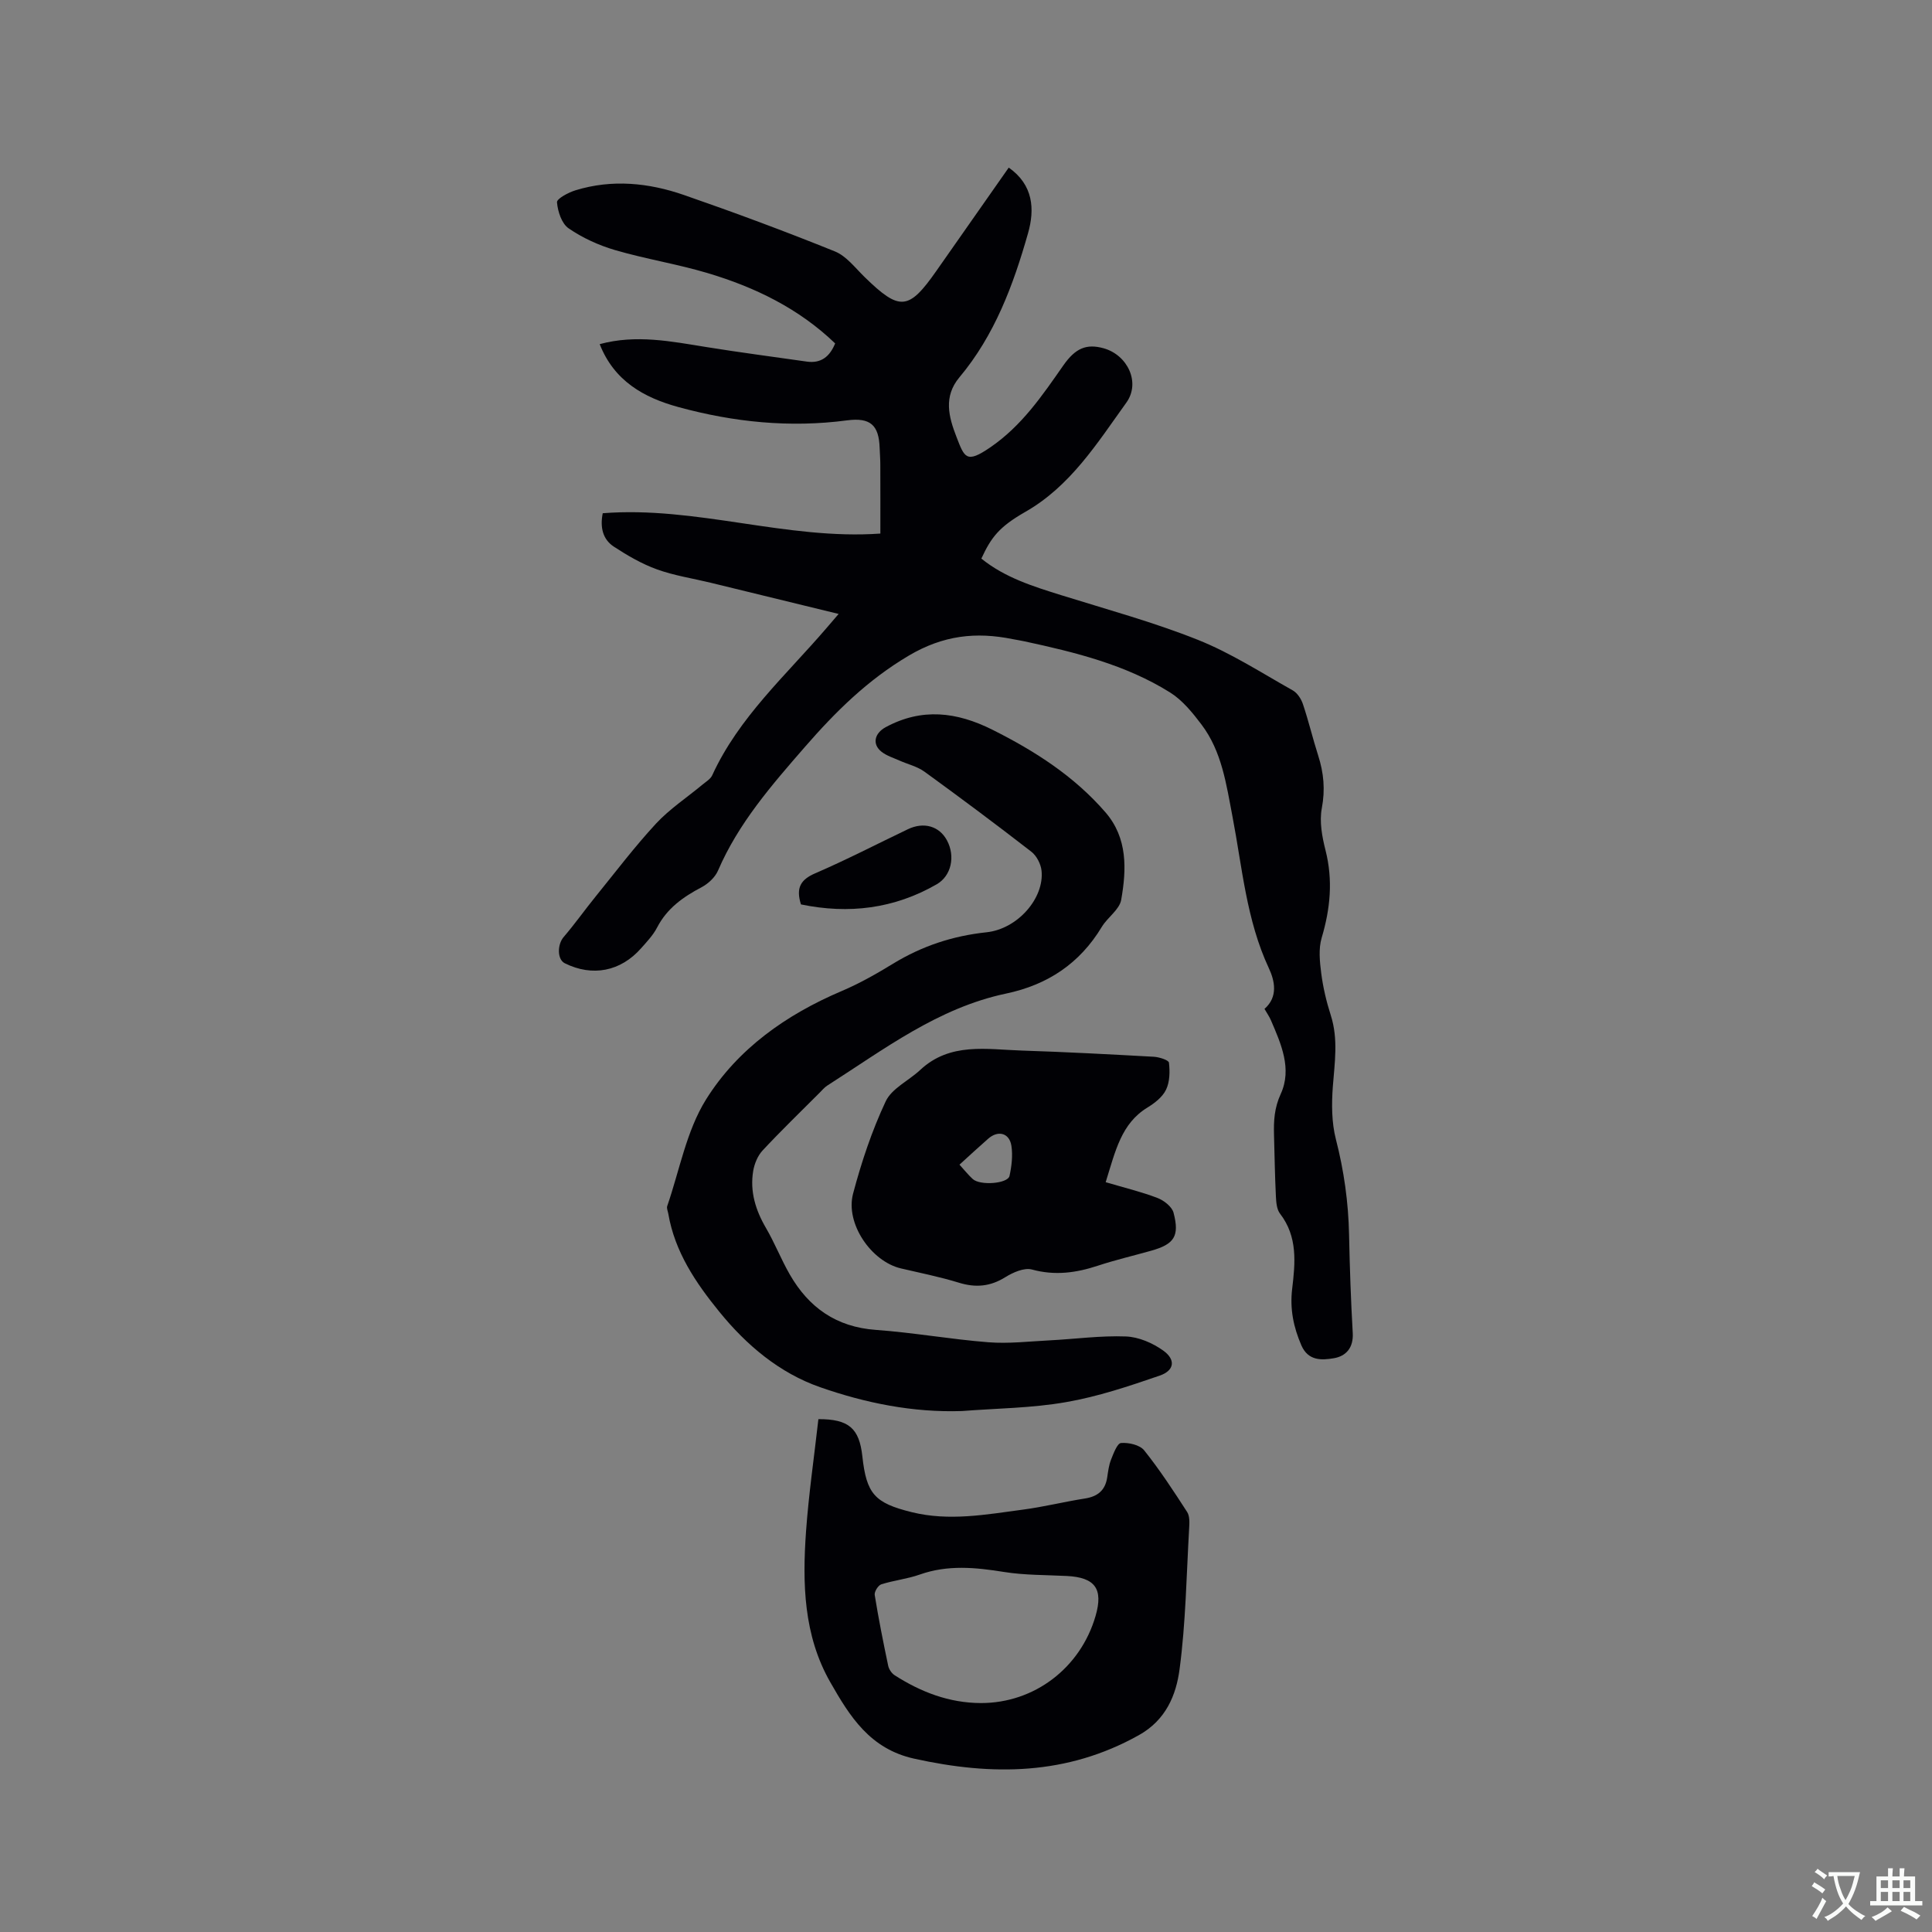 <svg enable-background="new 0 0 400 400" viewBox="0 0 400 400" xmlns="http://www.w3.org/2000/svg"><rect x="0" y="0" width="400" height="400" fill="#808080" stroke="none"/><g fill="#010105"><path d="m203.18 115.65c4.85 3.93 10.69 5.75 16.55 7.58 9.48 2.96 19.1 5.58 28.3 9.25 6.84 2.73 13.15 6.82 19.61 10.45.96.54 1.76 1.77 2.12 2.86 1.18 3.51 2.03 7.12 3.16 10.65 1.15 3.59 1.47 7.05.75 10.88-.53 2.78.05 5.92.77 8.74 1.56 6.17.99 12.08-.8 18.1-.68 2.27-.4 4.94-.09 7.37.38 2.93 1.07 5.85 1.97 8.66 1.58 4.92.81 9.8.43 14.76-.27 3.62-.26 7.45.63 10.92 1.68 6.52 2.59 13.05 2.73 19.76.14 6.78.37 13.57.76 20.34.18 3.06-1.38 4.81-3.93 5.24-2.5.42-5.29.57-6.7-2.66-1.64-3.78-2.41-7.54-1.91-11.72.64-5.35 1.17-10.78-2.51-15.55-.69-.89-.8-2.37-.86-3.6-.21-4.23-.27-8.48-.39-12.71-.08-2.92.06-5.58 1.4-8.5 2.37-5.18.07-10.34-2.04-15.24-.33-.77-.83-1.47-1.33-2.35 2.86-2.5 2.12-5.82.9-8.43-4.66-9.99-5.5-20.83-7.53-31.4-1.28-6.67-2.19-13.46-6.42-19.05-1.86-2.46-3.95-5.04-6.51-6.64-9.2-5.75-19.62-8.31-30.1-10.57-.83-.18-1.67-.31-2.5-.47-7.58-1.54-14.36-.79-21.47 3.41-8.53 5.04-15.17 11.61-21.52 18.91-6.9 7.93-13.77 15.8-17.99 25.6-.6 1.4-2.04 2.73-3.42 3.46-3.82 2.01-7.15 4.37-9.2 8.34-.81 1.57-2.1 2.92-3.29 4.27-4.25 4.83-10.11 5.96-15.82 3.12-1.59-.79-1.56-3.87-.24-5.42 2.31-2.69 4.36-5.6 6.6-8.36 4.12-5.08 8.08-10.32 12.52-15.12 2.83-3.05 6.41-5.4 9.64-8.09.72-.6 1.65-1.14 2.01-1.93 5.51-12.03 15.3-20.72 23.68-30.5.74-.87 1.49-1.74 2.49-2.9-9.09-2.22-17.81-4.35-26.54-6.47-3.7-.9-7.52-1.47-11.08-2.76-3.13-1.13-6.1-2.86-8.9-4.69-2.34-1.52-2.9-4.05-2.32-6.93 19.34-1.53 38.08 5.58 57.48 4.21 0-4.83.01-9.55-.01-14.27 0-1.17-.1-2.33-.14-3.5-.16-4.68-1.92-6.3-6.73-5.67-11.85 1.57-23.48.38-34.93-2.75-7.17-1.96-13.31-5.41-16.3-13.03 7.58-2.05 14.83-.56 22.12.61 6.89 1.11 13.82 2.01 20.73 3 2.98.43 4.78-1.02 5.9-3.76-7.54-7.25-16.65-11.66-26.47-14.58-6.28-1.87-12.8-2.9-19.09-4.74-3.38-.99-6.74-2.52-9.63-4.51-1.43-.98-2.25-3.5-2.4-5.39-.06-.74 2.36-2.03 3.83-2.48 7.58-2.33 15.16-1.56 22.48.98 10.5 3.64 20.92 7.51 31.22 11.67 2.38.96 4.21 3.41 6.16 5.31 7.26 7.08 9.11 6.94 14.86-1.28 4.98-7.11 9.96-14.21 14.98-21.38 5.11 3.59 5.4 8.64 4 13.56-3.04 10.72-6.91 21.15-14.22 29.87-3.33 3.98-2.22 8.15-.62 12.28 1.69 4.37 2.04 5.62 7.02 2.21 6.54-4.48 10.74-10.7 15.11-16.95 2.52-3.61 4.8-4.54 8.33-3.57 4.97 1.37 7.73 7.1 4.72 11.27-6.03 8.38-11.56 17.3-20.98 22.65-5.31 3.05-6.98 5.18-9.03 9.63z"/><path d="m199.17 292.14c-10.15.34-19.96-1.65-29.36-4.93-8.42-2.94-15.22-8.66-20.88-15.62-4.92-6.05-9.22-12.42-10.57-20.32-.09-.52-.37-1.12-.22-1.56 2.56-7.43 3.98-15.58 8.04-22.08 6.54-10.47 16.59-17.56 28.07-22.44 3.69-1.57 7.22-3.57 10.65-5.67 5.98-3.65 12.35-5.76 19.34-6.5 6.45-.68 12-7.07 11.4-12.76-.15-1.39-1.02-3.08-2.11-3.92-7.28-5.65-14.67-11.16-22.14-16.58-1.5-1.08-3.45-1.53-5.18-2.3-1.25-.56-2.63-.98-3.68-1.8-2.05-1.61-1.44-3.87.83-5.1 7.5-4.06 14.72-3.17 22.08.51 8.8 4.4 16.96 9.63 23.44 17.12 4.61 5.33 4.36 11.81 3.25 18.12-.36 2.03-2.83 3.62-4.02 5.6-4.57 7.58-11.22 11.99-19.82 13.8-14.06 2.96-25.26 11.54-37 19.04-.61.39-1.09.98-1.61 1.5-3.95 3.96-7.98 7.85-11.79 11.94-1.02 1.09-1.7 2.76-1.95 4.25-.7 4.23.48 8.09 2.64 11.79 1.81 3.1 3.13 6.49 4.92 9.61 3.94 6.87 9.64 10.91 17.83 11.5 7.79.56 15.51 1.95 23.3 2.56 4.18.33 8.43-.18 12.64-.39 5.28-.27 10.58-1.01 15.84-.81 2.64.1 5.56 1.36 7.75 2.94 2.6 1.88 2.29 4.11-.74 5.16-6.36 2.19-12.82 4.36-19.43 5.5-7.08 1.24-14.35 1.28-21.52 1.84z"/><path d="m169.44 293.82c6.27-.02 8.46 1.87 9.1 7.68.85 7.8 2.54 9.68 10.23 11.58 7.73 1.91 15.39.49 23.04-.53 4.3-.57 8.53-1.63 12.81-2.3 2.63-.41 4.2-1.68 4.61-4.34.19-1.25.34-2.55.8-3.71.51-1.28 1.28-3.38 2.07-3.44 1.58-.13 3.88.39 4.79 1.52 3.23 4.04 6.08 8.41 8.9 12.77.55.86.48 2.24.41 3.36-.56 9.73-.7 19.53-1.98 29.17-.71 5.38-2.83 10.54-8.44 13.67-14.9 8.33-30.35 8.44-46.52 4.86-9.16-2.03-13.32-8.75-17.36-15.83-5.55-9.72-5.78-20.47-5.02-31.22.55-7.69 1.67-15.34 2.56-23.24zm33.65 58.78c11.05.01 20.62-7.26 23.74-18.05 1.62-5.6-.09-7.96-5.96-8.26-4.34-.22-8.73-.15-12.99-.83-5.91-.95-11.66-1.52-17.47.54-2.57.91-5.35 1.19-7.95 2.02-.65.21-1.47 1.53-1.36 2.2.79 4.91 1.77 9.79 2.79 14.66.15.72.71 1.55 1.32 1.95 5.44 3.49 11.3 5.75 17.88 5.77z"/><path d="m228.92 244.76c3.82 1.13 7.35 1.98 10.71 3.26 1.34.51 3.01 1.81 3.34 3.06 1.28 4.88.14 6.53-4.68 7.88-3.66 1.03-7.38 1.9-10.99 3.09-4.51 1.49-8.9 2.09-13.65.79-1.59-.43-3.91.59-5.5 1.58-3.12 1.95-6.14 2.22-9.62 1.15-3.93-1.21-7.99-2.02-12.01-2.96-6.13-1.44-11.54-9.29-9.9-15.48 1.73-6.52 3.89-13.01 6.75-19.1 1.26-2.69 4.78-4.29 7.15-6.51 6.2-5.79 13.79-4.24 21.09-4.01 9.1.29 18.19.78 27.27 1.28 1.12.06 3.08.69 3.14 1.23.21 1.84.18 3.96-.6 5.58-.72 1.51-2.34 2.78-3.85 3.7-5.43 3.32-6.62 8.95-8.65 15.46zm-30.27-3.63c1.03 1.13 1.81 2.12 2.74 2.97 1.53 1.41 7.26.98 7.62-.64.44-2.02.7-4.22.39-6.24-.42-2.68-2.78-3.26-4.82-1.45-1.9 1.67-3.76 3.38-5.93 5.36z"/><path d="m165.83 187.25c-1.09-3.46-.05-5.15 2.97-6.45 6.49-2.8 12.77-6.06 19.15-9.11 3.31-1.59 6.52-.66 8.11 2.3 1.77 3.31.9 7.35-2.12 9.09-8.81 5.07-18.21 6.22-28.11 4.17z"/></g><path d="m377.9 391.2c-.2.3-.4.5-.6.8-.7-.6-1.4-1-2.2-1.5.2-.3.4-.5.5-.8.6.4 1.4.8 2.3 1.5zm-1.8 6.1c-.2-.2-.5-.4-.9-.6.4-.6.8-1.2 1.2-1.9s.7-1.3.9-1.9c.3.3.5.5.8.7-.7 1.3-1.4 2.6-2 3.7zm2.2-9c-.3.3-.5.5-.6.8-.6-.6-1.3-1.1-2-1.5.3-.3.5-.5.6-.7.6.5 1.3.9 2 1.4zm.3.2v-.9h2 4.5c-.3 1.3-.6 2.5-1 3.6s-.9 2.1-1.4 3c.4.5 1 1 1.6 1.4s1.2.8 1.9 1.1c-.3.2-.5.4-.8.8-.4-.3-1-.7-1.6-1.2s-1.2-1.1-1.6-1.6c-.5.6-1.1 1.1-1.7 1.6s-1.4.9-2.1 1.4c-.1-.3-.3-.5-.7-.8.6-.2 1.2-.5 1.9-1s1.4-1.1 2-1.8c-.5-.8-.9-1.6-1.2-2.5s-.6-2-.8-3.2c-.4.1-.7.1-1 .1zm2.5 2.7c.3 1 .7 1.7 1 2.2.3-.5.6-1.1 1-2s.6-1.9.9-3h-3.2-.4c.1.9.3 1.8.7 2.8z" fill="#fafbfa"/><path d="m396.5 388.5v1.5 3.6h1.5v.9c-.4 0-1 0-1.7 0h-7.9c-.5 0-.9 0-1.2 0v-.9h1.3v-3.5c0-.7 0-1.2 0-1.6h2.4c0-.8 0-1.4 0-1.7h1c0 .3-.1.8-.1 1.7h1.5c0-.8 0-1.4 0-1.7h1c0 .3-.1.9-.1 1.7zm-8.2 9.2c-.2-.3-.5-.5-.8-.8.8-.3 1.4-.6 1.9-.9s1-.7 1.4-1.1c.3.3.6.5.9.8-1.6 1-2.8 1.6-3.4 2zm2.6-6.8v-1.6h-1.5v1.6zm0 2.7v-1.9h-1.5v1.9zm2.4-2.7v-1.6h-1.5v1.6zm0 2.7v-1.9h-1.5v1.9zm.2 2 .7-.8c.4.2.9.5 1.6.8s1.3.7 1.8 1c-.3.3-.5.5-.8.8-.4-.3-1.5-1-3.3-1.8zm2-4.7v-1.6h-1.4v1.6zm0 2.7v-1.9h-1.4v1.9z" fill="#fafbfa"/></svg>